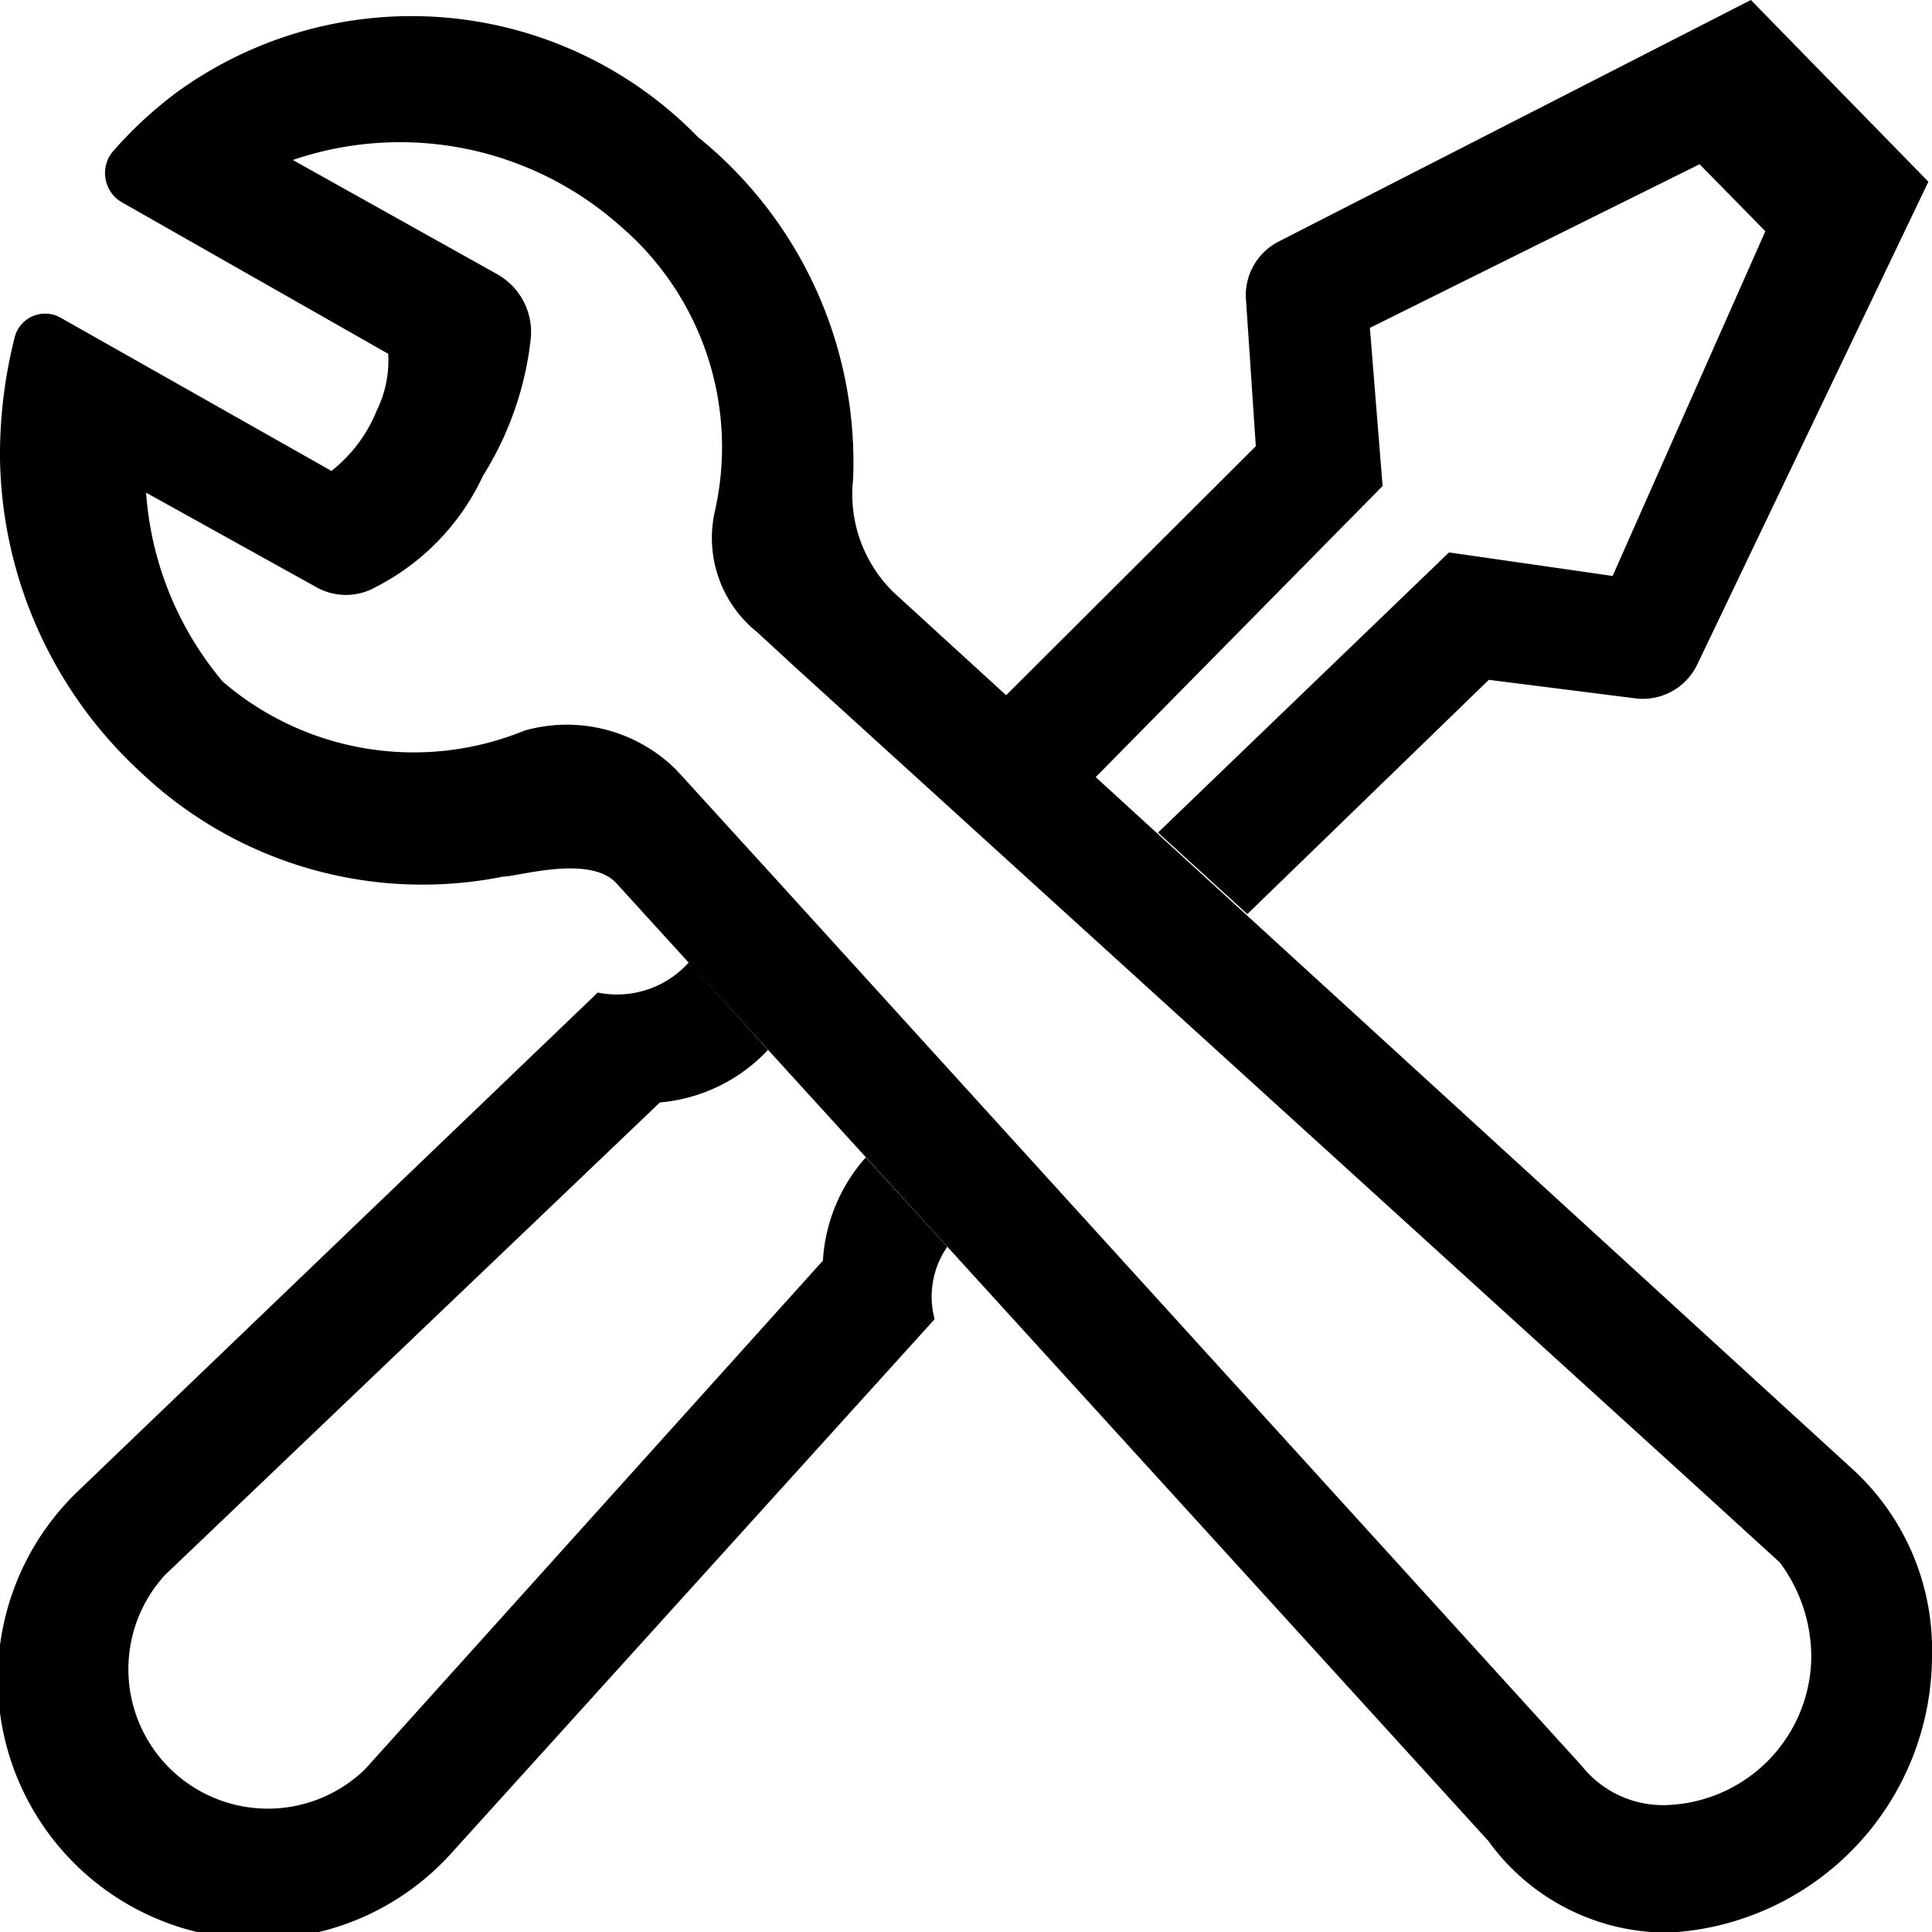 <svg class="maintenance__icon" role="presentation" aria-labelledby="maintenance" xmlns="http://www.w3.org/2000/svg" viewBox="0 0 32 32"><title id="maintenance">Maintenance</title><path d="M32 27.43a4.05 4.05 0 0 0-1.32-3.1L14.8 9.81a2.27 2.27 0 0 1-.67-1.87 6.92 6.92 0 0 0-2.57-5.67 6.62 6.62 0 0 0-8.62-.75 6.81 6.81 0 0 0-1.08 1 .56.56 0 0 0 .14.82l4.43 2.52a1.88 1.88 0 0 1-.19.94 2.43 2.43 0 0 1-.75 1L1 5.26a.52.52 0 0 0-.76.34 7.91 7.91 0 0 0-.24 2 7.21 7.21 0 0 0 2.33 5.19 6.78 6.78 0 0 0 6 1.73c.25 0 1.44-.37 1.88.11l14.44 15.86a3.65 3.65 0 0 0 3 1.52A4.6 4.6 0 0 0 32 27.43Zm-4.28 2.46a1.72 1.72 0 0 1-1.52-.64l-13.45-14.8-1.54-1.69a2.57 2.57 0 0 0-2.52-.66 4.85 4.85 0 0 1-5-.81 5.45 5.45 0 0 1-1.27-3.13l2.81 1.56a1 1 0 0 0 1 0A3.93 3.93 0 0 0 8 7.88a5.38 5.38 0 0 0 .79-2.26 1.1 1.1 0 0 0-.54-1.07l-3.4-1.9a5.49 5.49 0 0 1 5.42 1.09 4.82 4.82 0 0 1 1.57 4.73 2 2 0 0 0 .7 2l.63.58L28 24.53l1.48 1.35a2.62 2.62 0 0 1 .52 1.61 2.48 2.48 0 0 1-2.27 2.4Z" fill="currentColor"/><path d="m29 0-7.82 4a1 1 0 0 0-.54 1l.16 2.39-4.17 4.16 1.48 1.36 4.79-4.86-.21-2.62 5.46-2.71 1.09 1.11-2.53 5.71L24 9.15l-4.82 4.64 1.48 1.35 4-3.88 2.45.31a1 1 0 0 0 1-.56l3.83-8ZM15.69 20.65l-1.35-1.48a2.82 2.82 0 0 0-.71 1.71L6.05 29.3a2.31 2.31 0 0 1-3.32-3.21l8.2-7.83a2.78 2.78 0 0 0 1.79-.87l-1.31-1.45a1.6 1.6 0 0 1-1.51.5l-8.6 8.25a4.31 4.31 0 1 0 6.18 6l8-8.84a1.45 1.45 0 0 1 .21-1.2Z" fill="currentColor"/></svg>